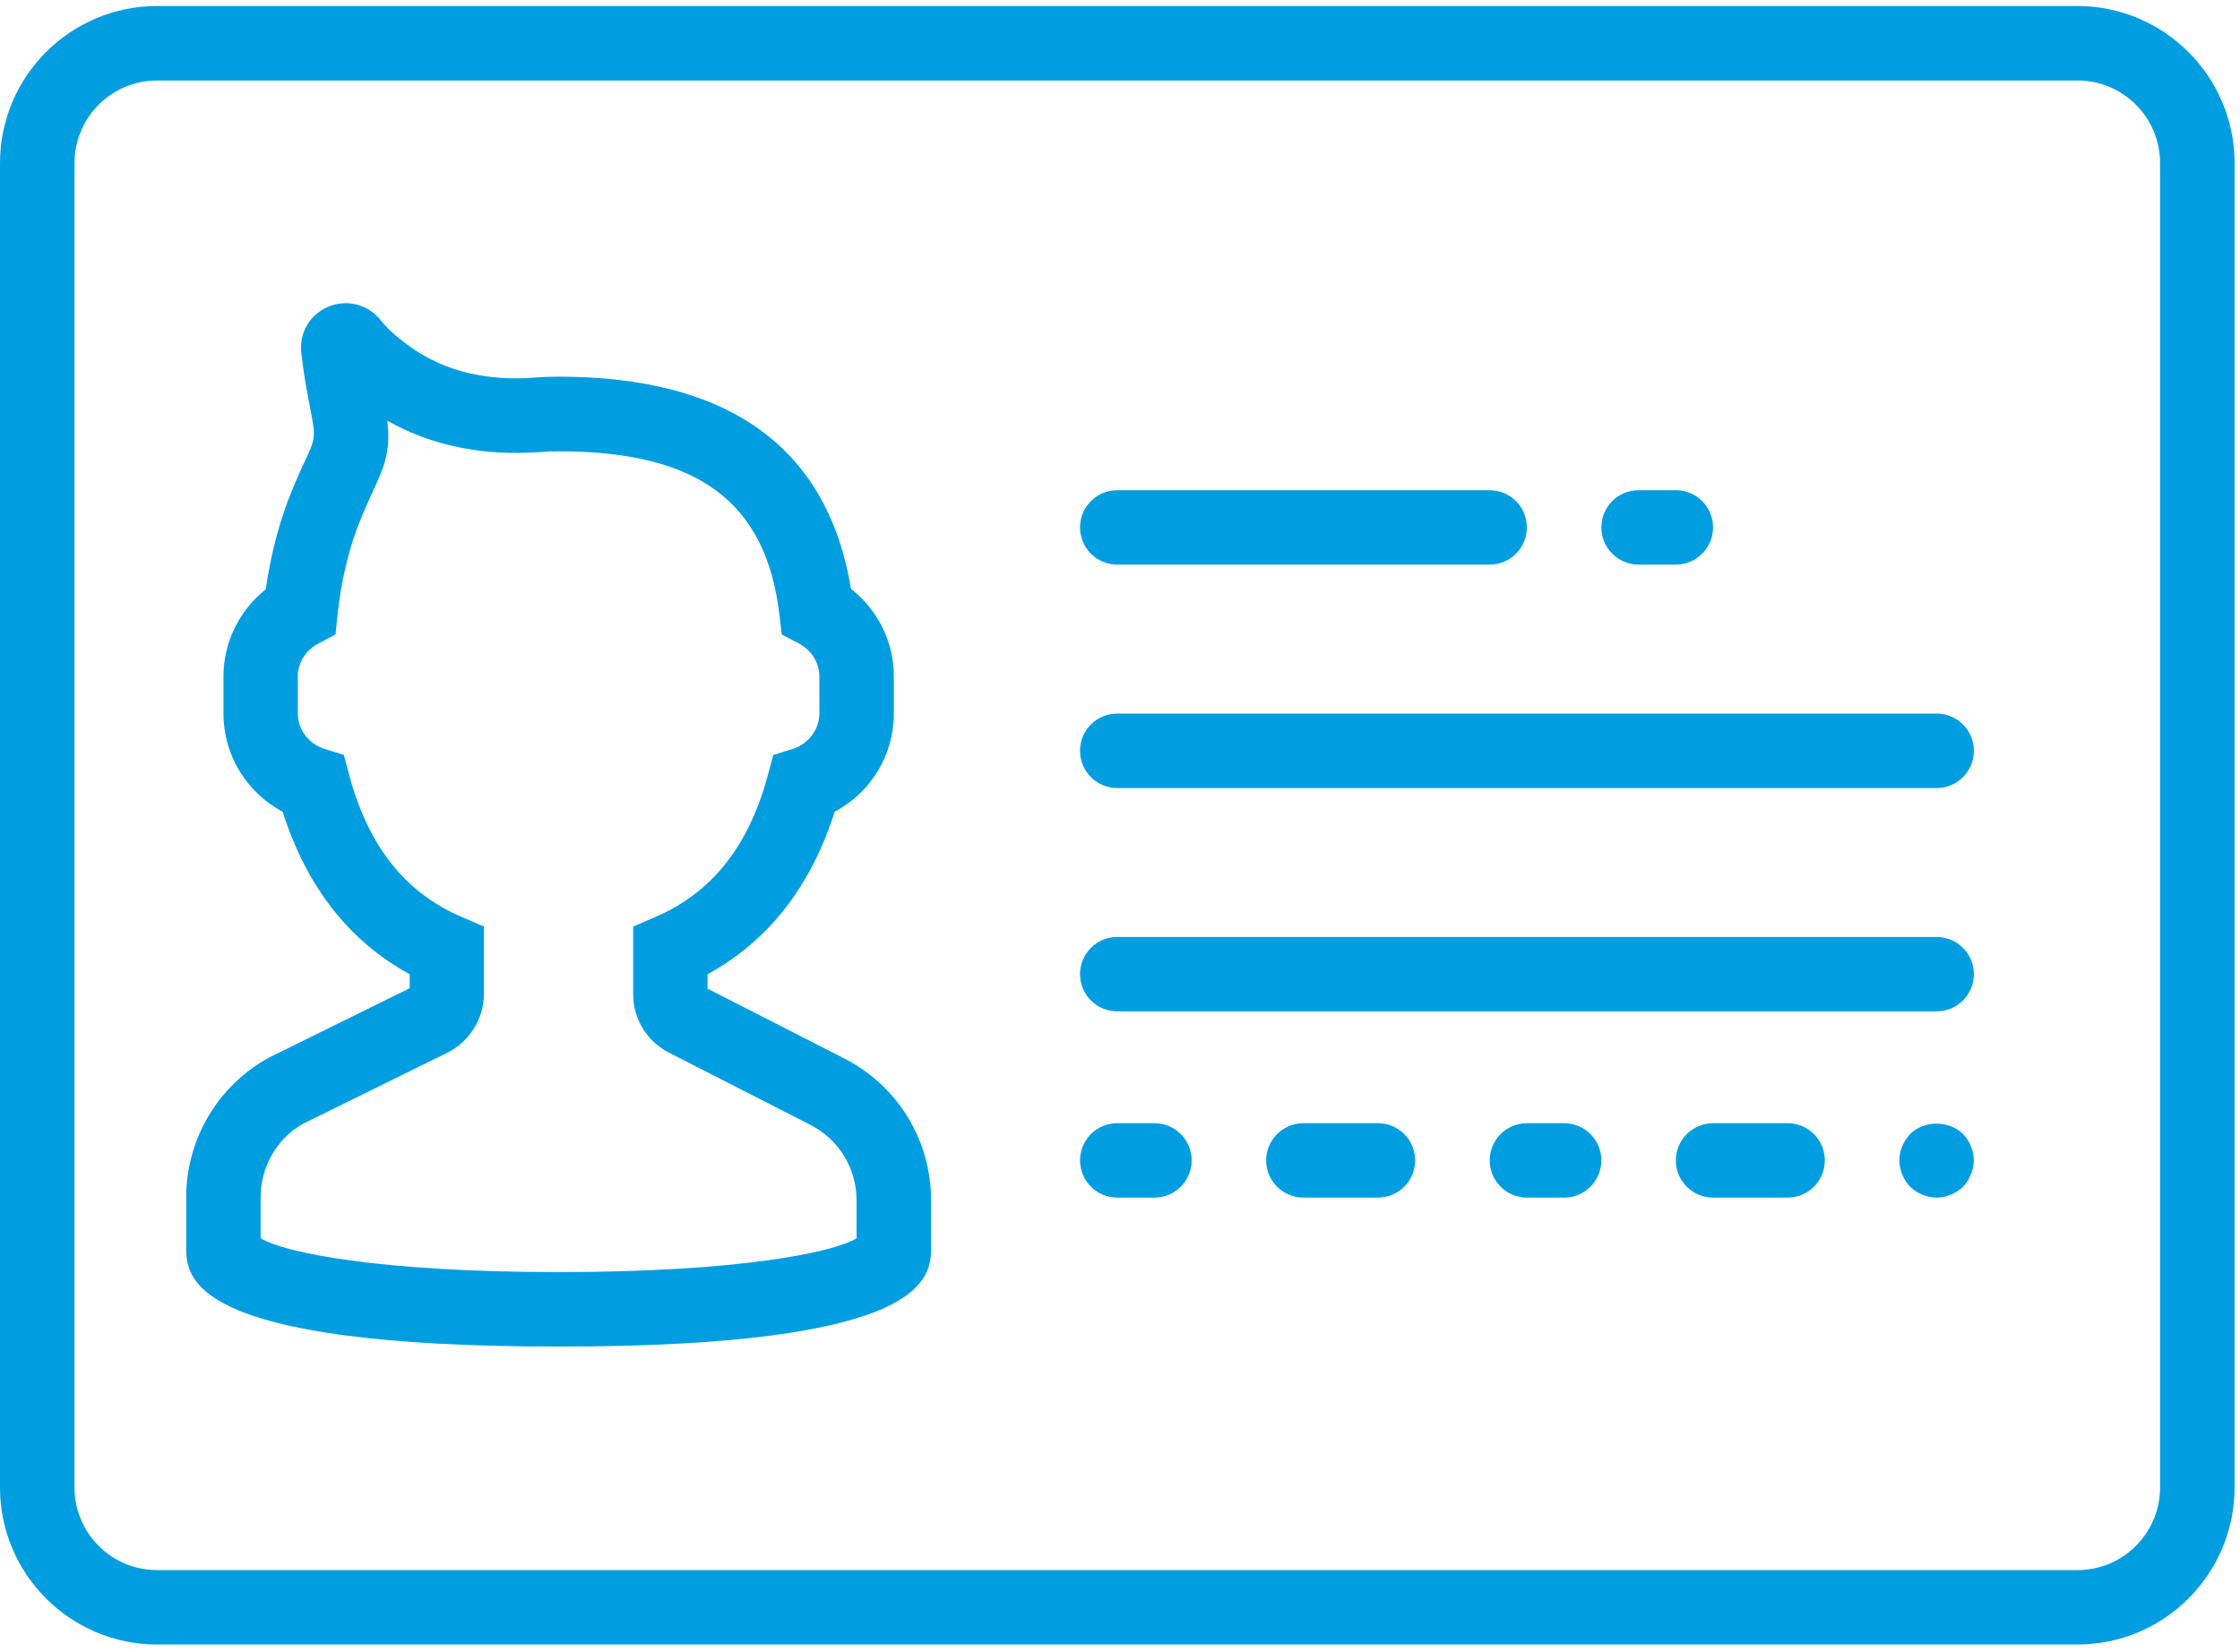 <svg width="301" height="222" viewBox="0 0 301 222" fill="none" xmlns="http://www.w3.org/2000/svg">
<path fill-rule="evenodd" clip-rule="evenodd" d="M113.29 142.17L95.08 132.87V130.93C103.23 126.48 108.96 119.15 112.16 109.09C117.01 106.52 120.11 101.51 120.11 95.89V90.89C120.11 86.26 117.95 81.96 114.35 79.13C111.23 60.21 98.03 50.62 75.07 50.62C74.526 50.62 73.99 50.629 73.461 50.649C73.187 50.66 72.915 50.673 72.645 50.688C72.391 50.703 72.14 50.72 71.89 50.74C67.57 51.1 61.24 50.72 55.76 47.04C53.71 45.66 52.17 44.32 51.18 43.07C49.5 40.92 46.67 40.17 44.16 41.2C41.65 42.23 40.17 44.74 40.49 47.44C40.7 49.31 41.02 51.49 41.49 53.88C42.07 56.798 42.303 57.971 42.106 59.067C41.974 59.804 41.647 60.506 41.1 61.68L40.922 62.067C40.445 63.101 39.876 64.336 39.22 65.95C37.56 70.01 36.39 74.45 35.71 79.2C32.16 82.03 30.03 86.3 30.03 90.89V95.89C30.03 101.5 33.13 106.51 37.98 109.09C41.18 119.16 46.91 126.49 55.05 130.93V132.81L36.19 142.11C29.3 145.86 25.02 153.07 25.02 160.92V167.55C25.02 171.57 25.02 180.97 75.07 180.97C125.11 180.97 125.11 171.57 125.11 167.55V161.32C125.11 153.16 120.58 145.83 113.29 142.17ZM115.1 166.42C111.98 168.32 99.28 170.96 75.06 170.96C50.85 170.96 38.15 168.32 35.02 166.42V160.92C35.02 156.74 37.3 152.9 40.78 151L60.08 141.49C63.09 140.02 65.03 136.9 65.03 133.54V124.52L62.01 123.22C54.42 119.95 49.48 113.71 46.92 104.13L46.21 101.46L43.58 100.64C41.49 99.98 40.02 98.04 40.02 95.9V90.9C40.02 89.09 41.06 87.41 42.73 86.52L45.08 85.27L45.36 82.62C45.86 77.93 46.9 73.6 48.47 69.76C49.14 68.13 49.7 66.92 50.16 65.92C51.86 62.28 52.47 60.4 52.05 56.54C57.94 59.9 65.01 61.33 72.68 60.75C73.45 60.68 74.25 60.65 75.07 60.65C93.81 60.65 102.95 67.44 104.74 82.66L105.05 85.27L107.38 86.5C109.05 87.39 110.1 89.08 110.1 90.9V95.9C110.1 98.04 108.63 99.99 106.54 100.64L103.91 101.46L103.19 104.13C100.63 113.7 95.69 119.94 88.1 123.22L85.08 124.53V133.59C85.08 136.94 86.93 139.96 89.9 141.47L108.79 151.12C112.68 153.06 115.1 156.98 115.1 161.32V166.42Z" fill="#009EE1"/>
<path d="M200.17 75.88H150.13C147.36 75.88 145.13 73.64 145.13 70.88C145.13 68.12 147.36 65.88 150.13 65.88H200.17C202.93 65.88 205.17 68.11 205.17 70.88C205.17 73.64 202.94 75.88 200.17 75.88Z" fill="#009EE1"/>
<path d="M220.19 75.88H225.19C227.96 75.88 230.19 73.64 230.19 70.88C230.19 68.11 227.95 65.88 225.19 65.88H220.19C217.42 65.88 215.18 68.12 215.18 70.88C215.19 73.64 217.43 75.88 220.19 75.88Z" fill="#009EE1"/>
<path d="M150.13 150.95H155.13C157.9 150.95 160.13 153.19 160.13 155.95C160.13 158.71 157.9 160.95 155.13 160.95H150.13C147.37 160.95 145.13 158.71 145.13 155.95C145.13 153.19 147.36 150.95 150.13 150.95Z" fill="#009EE1"/>
<path d="M185.16 150.95H175.15C172.38 150.95 170.14 153.19 170.14 155.95C170.14 158.71 172.38 160.95 175.15 160.95H185.16C187.93 160.95 190.16 158.71 190.16 155.95C190.16 153.19 187.93 150.95 185.16 150.95Z" fill="#009EE1"/>
<path d="M205.18 150.95H210.18C212.95 150.95 215.18 153.19 215.18 155.95C215.18 158.71 212.95 160.95 210.18 160.95H205.18C202.42 160.95 200.18 158.71 200.18 155.95C200.18 153.19 202.41 150.95 205.18 150.95Z" fill="#009EE1"/>
<path d="M240.21 150.95H230.2C227.43 150.95 225.19 153.19 225.19 155.95C225.19 158.71 227.43 160.95 230.2 160.95H240.21C242.98 160.95 245.21 158.71 245.21 155.95C245.21 153.19 242.98 150.95 240.21 150.95Z" fill="#009EE1"/>
<path d="M255.23 155.95C255.23 154.65 255.77 153.35 256.68 152.4C258.53 150.55 261.88 150.55 263.78 152.4C264.68 153.34 265.23 154.65 265.23 155.95C265.23 157.25 264.68 158.55 263.78 159.5C262.83 160.4 261.53 160.95 260.23 160.95C258.93 160.95 257.62 160.4 256.68 159.5C255.78 158.55 255.23 157.25 255.23 155.95Z" fill="#009EE1"/>
<path d="M260.23 95.9H150.13C147.36 95.9 145.13 98.14 145.13 100.9C145.13 103.67 147.37 105.91 150.13 105.91H260.23C263 105.91 265.24 103.67 265.24 100.9C265.24 98.13 263 95.9 260.23 95.9Z" fill="#009EE1"/>
<path d="M150.13 125.92H260.23C263 125.92 265.24 128.16 265.24 130.92C265.24 133.68 263 135.92 260.23 135.92H150.13C147.37 135.92 145.13 133.69 145.13 130.92C145.13 128.16 147.36 125.92 150.13 125.92Z" fill="#009EE1"/>
<path fill-rule="evenodd" clip-rule="evenodd" d="M279.16 0.81H21.1C9.46 0.81 0 10.28 0 21.91V199.91C0 211.55 9.47 221.01 21.1 221.01H279.17C290.8 221.01 300.27 211.54 300.27 199.91V21.92C300.27 10.28 290.8 0.81 279.16 0.81ZM290.26 199.91C290.26 206.03 285.29 211.01 279.17 211.01H21.1C14.98 211.01 10.01 206.03 10.01 199.91V21.92C10.01 15.8 14.98 10.82 21.1 10.82H279.17C285.29 10.82 290.26 15.79 290.26 21.92V199.91Z" fill="#009EE1"/>
</svg>
